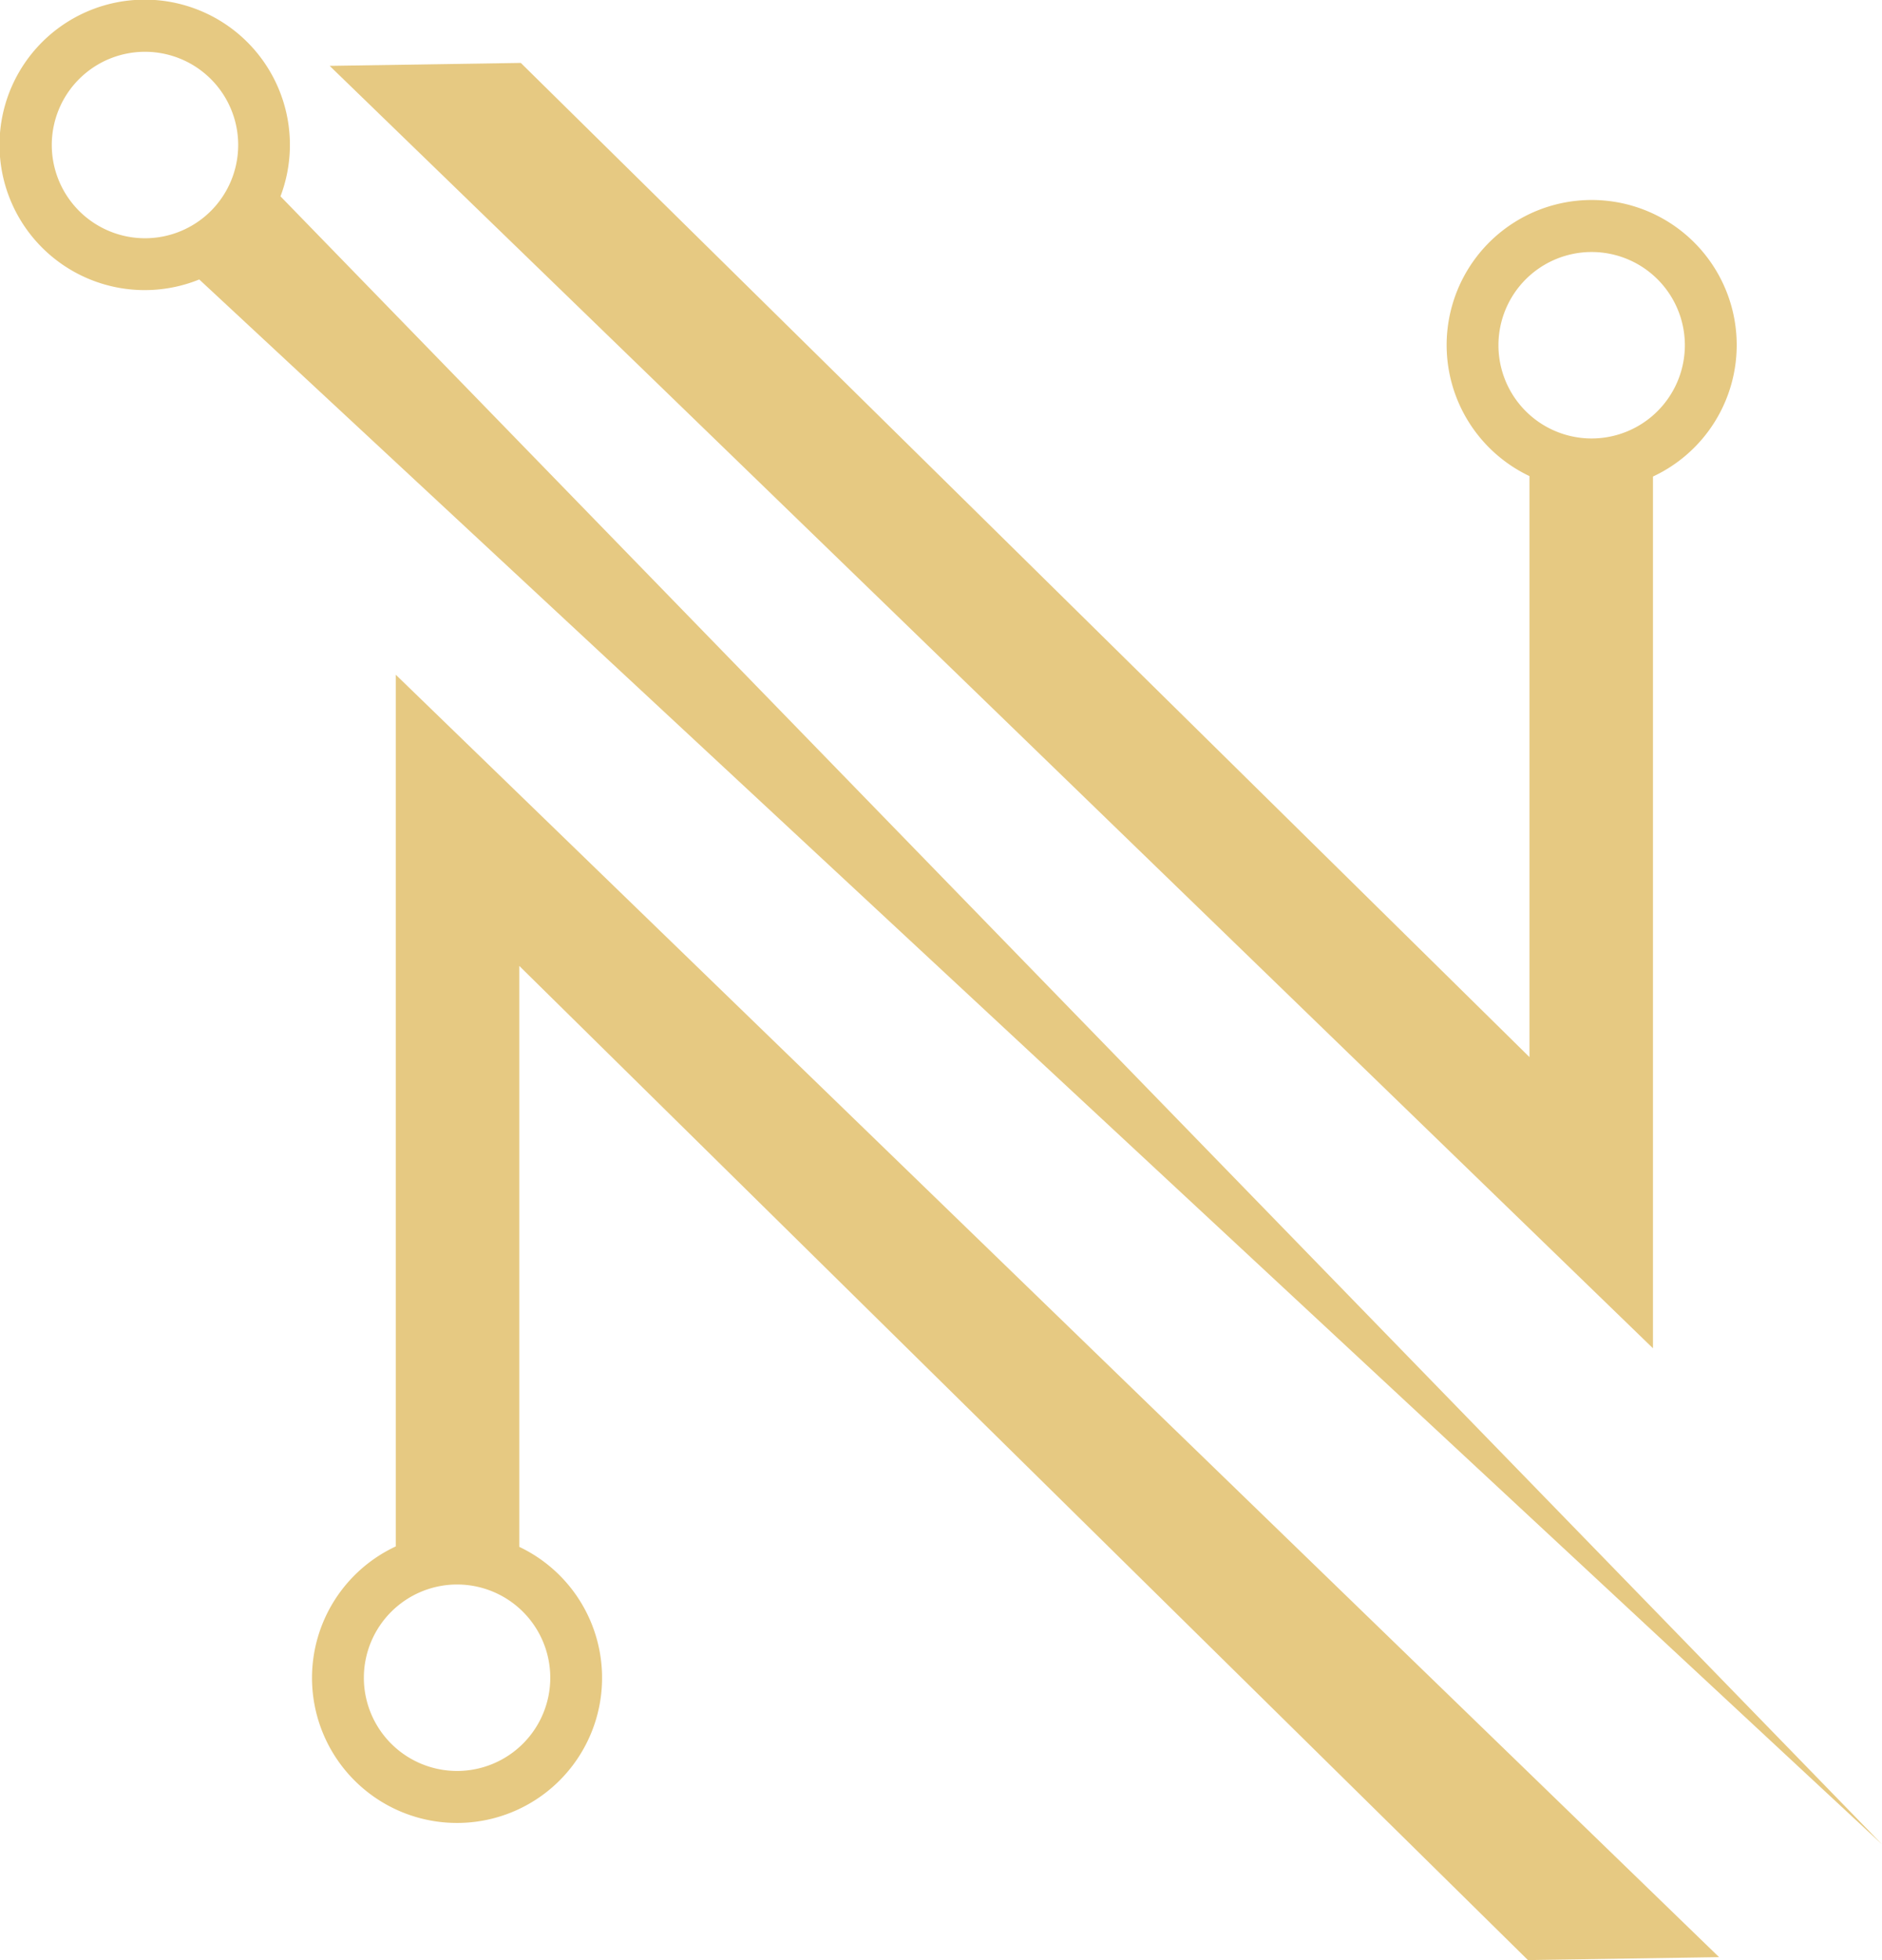 <svg xmlns="http://www.w3.org/2000/svg" width="80" height="83.299" viewBox="0 0 80 83.299">
  <g id="nami_button" data-name="nami button" transform="translate(-1118.499 -455.176)">
    <path id="Path_43" data-name="Path 43" d="M534.323,289.849a6.165,6.165,0,1,0-8.81,5.56V320.1l-42.876-42.25-8.125.125,56.251,54.5V295.428a6.167,6.167,0,0,0,3.56-5.579m-6.165,3.961a3.962,3.962,0,1,1,3.961-3.961,3.966,3.966,0,0,1-3.961,3.961" transform="translate(658 180)" fill="#e6c982"/>
    <path id="Path_44" data-name="Path 44" d="M473.762,346.474a6.165,6.165,0,1,0,8.81-5.56V316.225l42.876,42.25,8.125-.125-56.251-54.5v37.046a6.167,6.167,0,0,0-3.56,5.579m6.165-3.961a3.962,3.962,0,1,1-3.961,3.961,3.966,3.966,0,0,1,3.961-3.961" transform="translate(658 180)" fill="#e6c982"/>
    <path id="Path_45" data-name="Path 45" d="M540.5,353.558,472.422,283.52a6.172,6.172,0,1,0-3.453,3.533ZM462.7,281.34a3.962,3.962,0,1,1,3.961,3.961,3.966,3.966,0,0,1-3.961-3.961" transform="translate(658 180)" fill="#e6c982"/>
  </g>
</svg>

